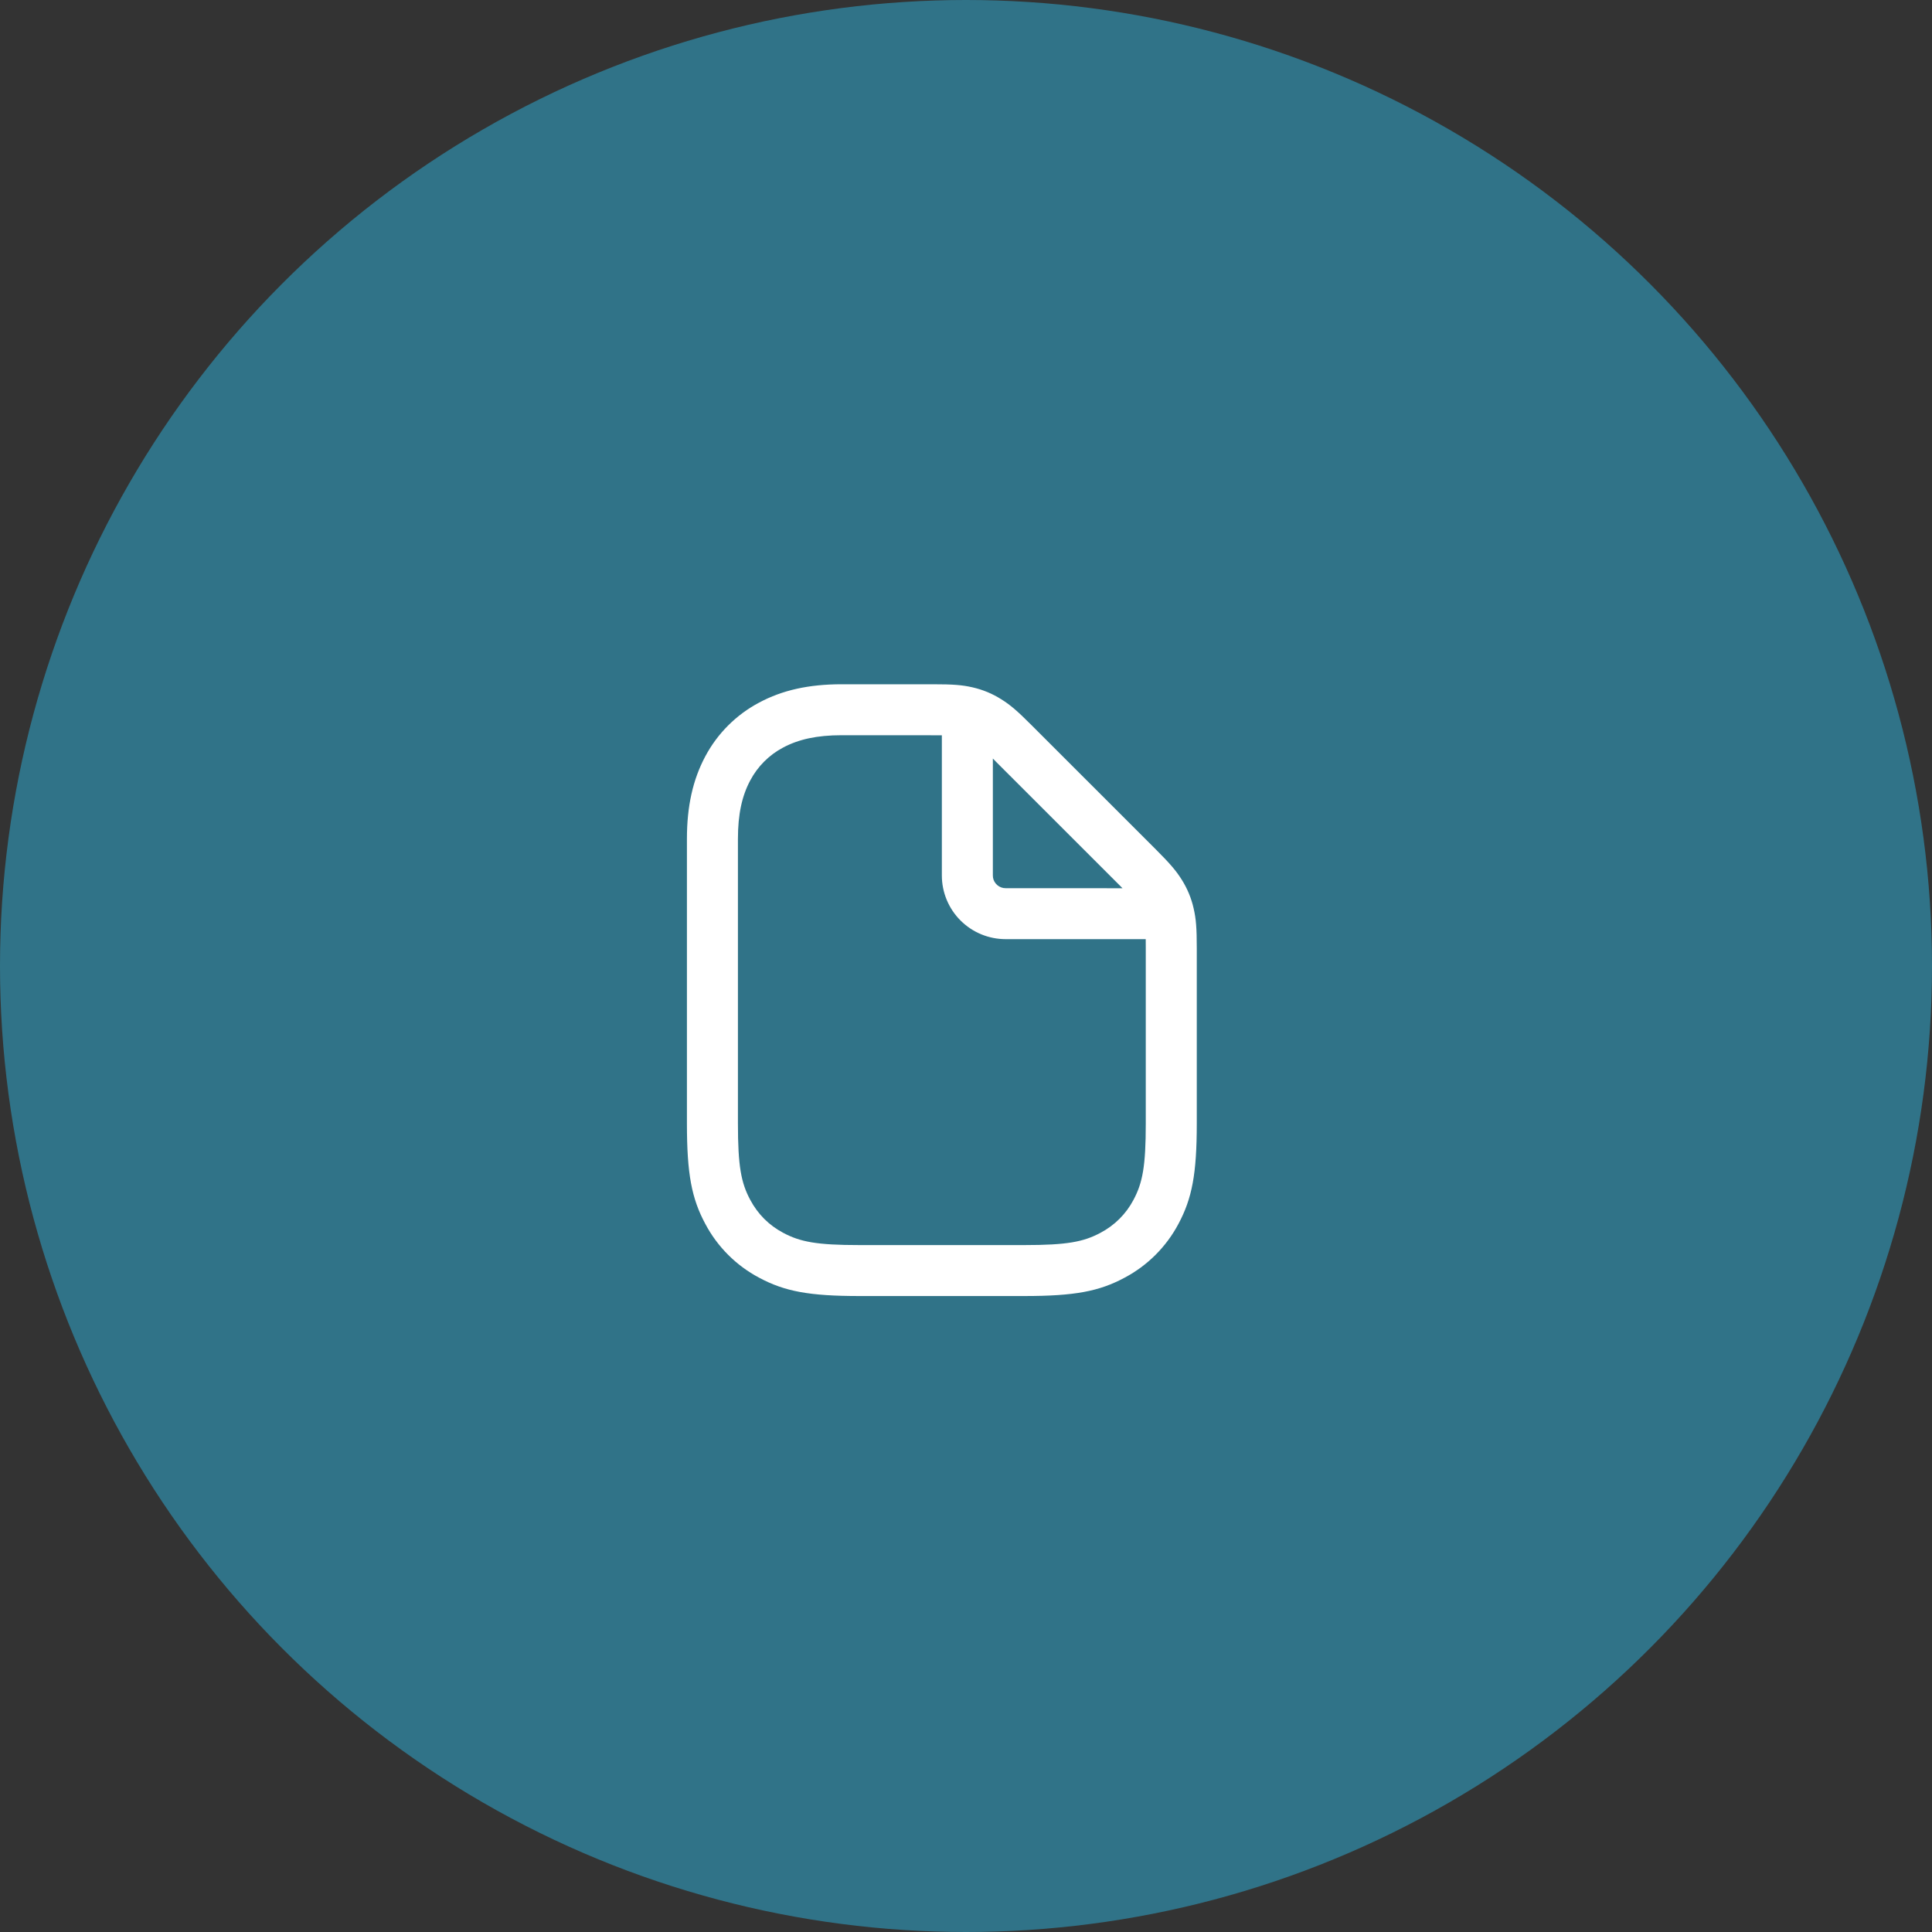 <svg
 width="40"
 height="40"
 viewBox="0 0 40 40"
 fill="none"
 xmlns="http://www.w3.org/2000/svg">
 <rect x="0" y="0" width="40" height="40" fill="#333333" stroke="none"/>
 <circle cx="20" cy="20" r="20" fill="#307388" />
 <path
    d="M20.136 14.231C20.35 14.28 20.543 14.36 20.729 14.477C20.917 14.594 21.062 14.718 21.358 15.015L23.93 17.586C24.227 17.883 24.35 18.027 24.468 18.215C24.583 18.398 24.666 18.598 24.713 18.808C24.763 19.024 24.778 19.213 24.778 19.634V23.261C24.778 24.306 24.68 24.812 24.398 25.34C24.146 25.814 23.758 26.202 23.284 26.453C22.757 26.736 22.25 26.833 21.205 26.833H17.795C16.75 26.833 16.244 26.736 15.716 26.453C15.242 26.202 14.854 25.814 14.603 25.34C14.319 24.812 14.222 24.305 14.222 23.26V17.368C14.222 16.69 14.345 16.142 14.602 15.66C14.854 15.186 15.242 14.798 15.716 14.547C16.197 14.289 16.745 14.167 17.424 14.167H19.311C19.731 14.167 19.92 14.181 20.136 14.231ZM19.408 15.223L17.424 15.222C16.911 15.222 16.533 15.307 16.214 15.477C15.924 15.63 15.686 15.868 15.533 16.158C15.362 16.478 15.278 16.856 15.278 17.369V23.261C15.278 24.147 15.344 24.489 15.533 24.842C15.691 25.138 15.919 25.366 16.213 25.523C16.567 25.712 16.909 25.778 17.795 25.778H21.205C22.091 25.778 22.433 25.712 22.786 25.523C23.076 25.37 23.314 25.133 23.467 24.843C23.656 24.489 23.722 24.147 23.722 23.261V19.634C23.722 19.562 23.722 19.499 23.721 19.444H20.82C20.47 19.444 20.134 19.305 19.887 19.058C19.639 18.811 19.5 18.475 19.5 18.125L19.5 15.223L19.408 15.223ZM20.612 15.761L20.556 15.705V18.125C20.555 18.187 20.577 18.247 20.617 18.294C20.656 18.341 20.711 18.373 20.772 18.385L20.82 18.389L23.24 18.39L23.183 18.332L20.612 15.762V15.761Z"
    fill="white"
/>
</svg>

